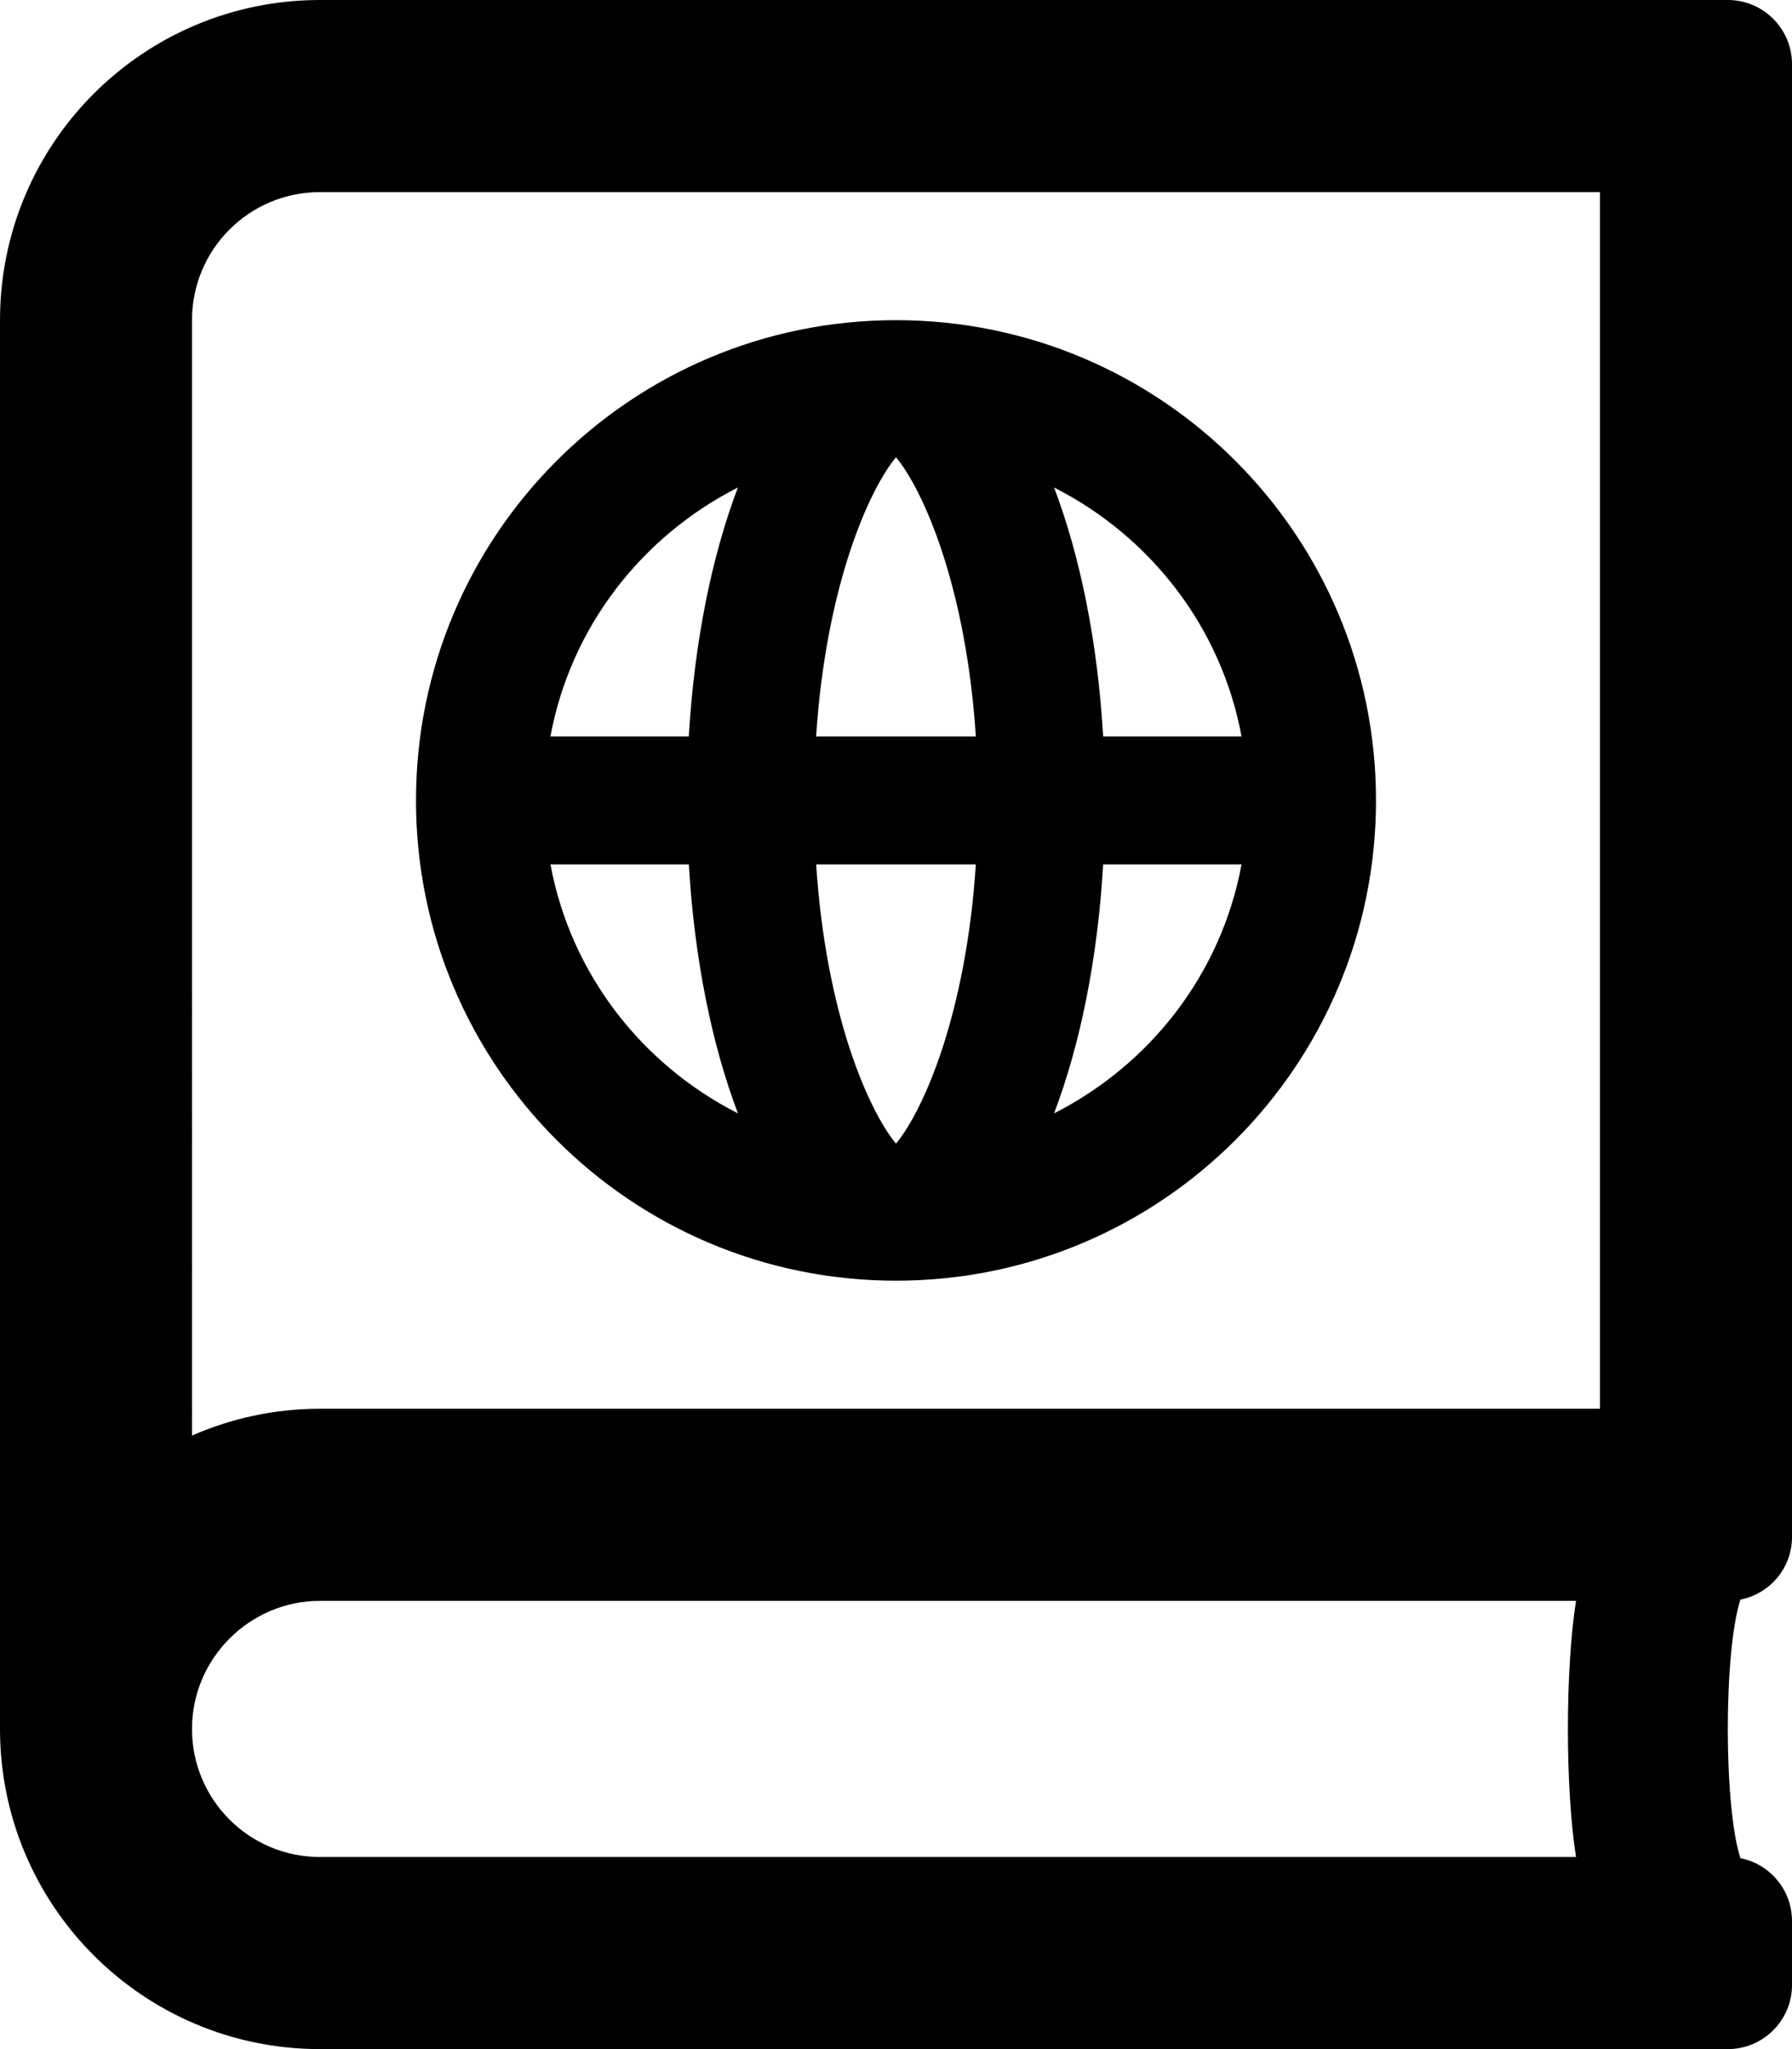 <svg xmlns="http://www.w3.org/2000/svg" viewBox="0 0 448 512"><path d="M224 320c66.28 0 120-53.73 120-120 0-66.28-53.72-120-120-120-66.27 0-120 53.72-120 120 0 66.27 53.73 120 120 120zm86.38-136h-34.59c-1.39-23.68-5.75-44.99-12.27-62.19 24.05 12.21 41.81 34.87 46.86 62.19zm-34.59 32h34.59c-5.05 27.32-22.82 49.98-46.86 62.19 6.53-17.21 10.88-38.51 12.27-62.19zM224 114.24c6.91 8.37 17.51 32.39 19.96 69.76h-39.93c2.46-37.37 13.06-61.39 19.97-69.76zM243.96 216c-2.45 37.37-13.05 61.39-19.96 69.76-6.91-8.37-17.51-32.39-19.96-69.76h39.92zm-59.49-94.19c-6.52 17.2-10.87 38.51-12.27 62.19h-34.59c5.06-27.32 22.82-49.98 46.86-62.19zM172.21 216c1.4 23.68 5.75 44.98 12.27 62.19-24.04-12.21-41.8-34.87-46.86-62.19h34.59zM448 384V16c0-8.8-7.2-16-16-16H80C35.8 0 0 35.8 0 80v352c0 44.2 35.8 80 80 80h352c8.8 0 16-7.2 16-16v-16c0-7.8-5.6-14.3-12.9-15.7-4.2-13-4.2-51.6 0-64.6 7.4-1.5 12.9-7.9 12.9-15.7zm-54 80H80c-17.7 0-32-14.3-32-32 0-17.6 14.4-32 32-32h314c-2.7 17.3-2.7 46.7 0 64zm6-112H80c-11.4 0-22.2 2.4-32 6.7V80c0-17.7 14.3-32 32-32h320v304z"/></svg>
<!--
Font Awesome Pro 5.1.0 by @fontawesome - https://fontawesome.com
License - https://fontawesome.com/license (Commercial License)
-->